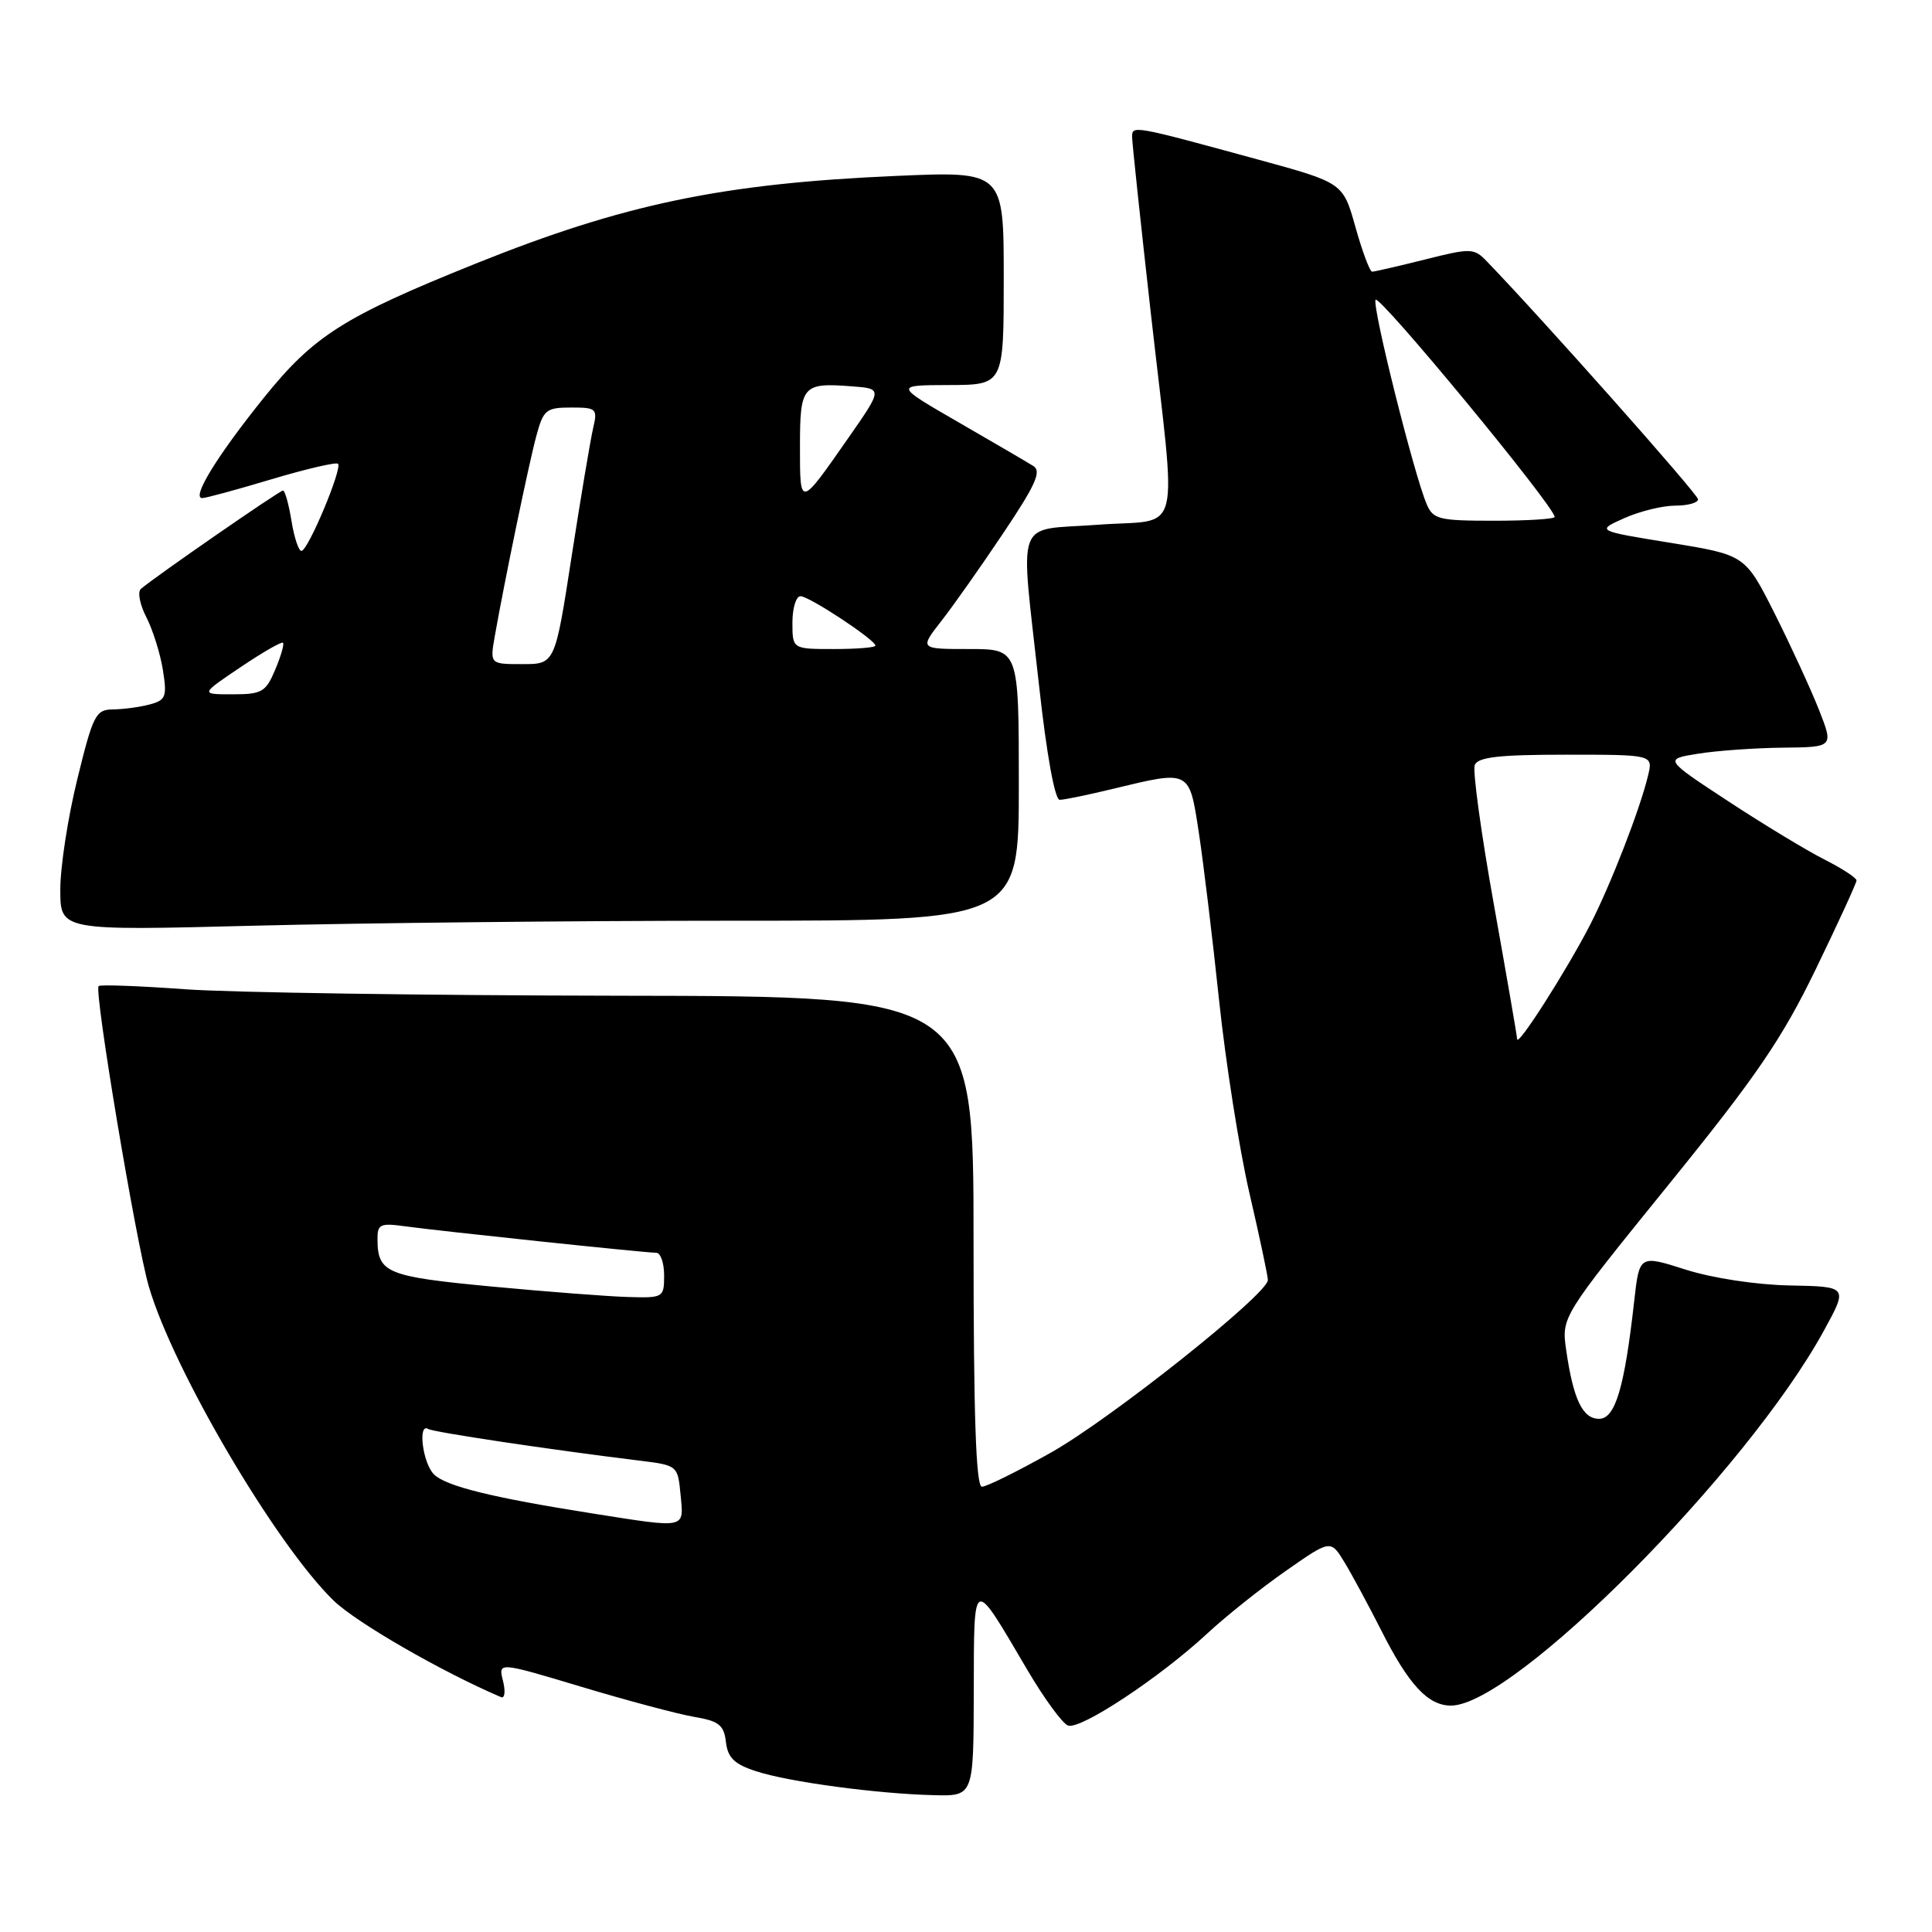 <?xml version="1.0" encoding="UTF-8" standalone="no"?>
<!DOCTYPE svg PUBLIC "-//W3C//DTD SVG 1.1//EN" "http://www.w3.org/Graphics/SVG/1.1/DTD/svg11.dtd" >
<svg xmlns="http://www.w3.org/2000/svg" xmlns:xlink="http://www.w3.org/1999/xlink" version="1.1" viewBox="0 0 256 256">
 <g >
 <path fill="currentColor"
d=" M 129.03 224.25 C 129.07 208.66 128.78 208.78 136.15 221.31 C 138.36 225.06 140.77 228.36 141.51 228.64 C 143.13 229.26 153.68 222.29 160.00 216.42 C 162.47 214.13 167.16 210.39 170.41 208.13 C 176.32 204.00 176.32 204.00 178.15 207.01 C 179.15 208.66 181.34 212.72 183.02 216.03 C 186.65 223.24 189.22 226.00 192.26 226.00 C 200.61 226.00 231.48 194.96 241.68 176.31 C 244.87 170.48 244.87 170.48 237.18 170.33 C 232.74 170.25 226.91 169.36 223.36 168.23 C 217.23 166.28 217.23 166.28 216.54 172.39 C 215.26 183.87 214.03 188.00 211.89 188.00 C 209.70 188.00 208.48 185.45 207.53 178.91 C 206.90 174.50 206.90 174.50 221.05 157.03 C 232.76 142.59 236.13 137.64 240.60 128.42 C 243.57 122.29 246.00 117.00 246.00 116.66 C 246.00 116.32 244.09 115.08 241.75 113.89 C 239.41 112.71 233.68 109.24 229.00 106.17 C 220.50 100.59 220.50 100.59 225.00 99.87 C 227.47 99.47 232.53 99.11 236.24 99.07 C 242.97 99.00 242.97 99.00 241.01 94.02 C 239.93 91.29 237.29 85.56 235.15 81.29 C 231.24 73.54 231.24 73.54 221.37 71.93 C 211.50 70.33 211.50 70.33 215.22 68.66 C 217.26 67.75 220.30 67.00 221.97 67.00 C 223.64 67.00 225.00 66.62 225.00 66.16 C 225.00 65.49 204.41 42.29 197.02 34.64 C 195.31 32.86 194.92 32.85 188.80 34.39 C 185.26 35.27 182.12 36.00 181.82 36.00 C 181.51 36.00 180.52 33.35 179.61 30.11 C 177.96 24.22 177.96 24.22 166.73 21.15 C 150.12 16.61 150.00 16.59 150.01 18.14 C 150.01 18.89 151.13 29.40 152.49 41.50 C 155.95 72.15 156.82 68.68 145.50 69.53 C 134.29 70.37 135.17 67.98 137.67 90.75 C 138.68 99.97 139.77 105.99 140.42 105.98 C 141.02 105.98 144.20 105.32 147.50 104.52 C 157.73 102.05 157.57 101.97 158.84 110.25 C 159.45 114.24 160.66 124.25 161.53 132.50 C 162.40 140.75 164.21 152.26 165.55 158.07 C 166.90 163.88 168.00 169.08 168.00 169.61 C 168.00 171.46 147.19 188.02 139.23 192.49 C 134.82 194.97 130.71 197.00 130.11 197.00 C 129.32 197.00 129.00 187.57 129.00 164.50 C 129.00 132.00 129.00 132.00 82.25 131.94 C 56.54 131.90 30.55 131.52 24.50 131.08 C 18.45 130.64 13.30 130.45 13.07 130.66 C 12.43 131.21 18.02 164.66 19.73 170.50 C 22.97 181.57 36.56 204.66 44.20 212.08 C 47.21 215.00 58.51 221.51 66.39 224.88 C 66.88 225.09 67.00 224.12 66.65 222.73 C 66.01 220.20 66.01 220.20 77.07 223.52 C 83.16 225.35 89.88 227.14 92.01 227.50 C 95.26 228.05 95.93 228.58 96.19 230.83 C 96.43 232.91 97.31 233.77 100.19 234.70 C 104.49 236.11 116.23 237.69 123.75 237.87 C 129.00 238.00 129.00 238.00 129.03 224.25 Z  M 97.16 122.00 C 135.00 122.00 135.00 122.00 135.00 104.00 C 135.00 86.00 135.00 86.00 128.42 86.00 C 121.83 86.00 121.83 86.00 124.76 82.25 C 126.37 80.19 130.08 74.92 133.00 70.55 C 137.25 64.21 138.04 62.43 136.91 61.74 C 136.14 61.26 131.68 58.65 127.00 55.95 C 118.50 51.04 118.50 51.04 125.75 51.02 C 133.00 51.00 133.00 51.00 133.00 36.85 C 133.00 22.69 133.00 22.69 118.75 23.31 C 95.71 24.31 82.64 27.04 63.00 34.94 C 45.51 41.98 41.59 44.47 34.93 52.74 C 28.75 60.43 25.33 66.00 26.80 66.00 C 27.27 66.00 31.40 64.88 35.99 63.50 C 40.58 62.13 44.54 61.21 44.79 61.45 C 45.39 62.06 40.81 73.00 39.94 73.00 C 39.57 73.00 38.97 71.20 38.62 69.00 C 38.26 66.80 37.76 65.00 37.50 65.00 C 37.04 65.00 20.37 76.54 18.66 78.04 C 18.21 78.44 18.53 80.12 19.39 81.78 C 20.24 83.44 21.23 86.57 21.58 88.75 C 22.15 92.32 21.98 92.77 19.85 93.34 C 18.56 93.69 16.38 93.98 15.00 94.00 C 12.68 94.02 12.34 94.69 10.24 103.26 C 8.99 108.34 7.98 114.93 7.99 117.91 C 8.00 123.32 8.00 123.32 33.66 122.66 C 47.78 122.30 76.35 122.00 97.16 122.00 Z  M 78.50 200.54 C 65.19 198.44 59.08 196.93 57.50 195.36 C 56.00 193.86 55.33 188.47 56.75 189.35 C 57.44 189.77 72.62 192.05 84.65 193.53 C 89.79 194.16 89.81 194.17 90.18 198.08 C 90.61 202.62 91.07 202.52 78.50 200.54 Z  M 65.12 170.47 C 51.21 169.15 50.05 168.67 50.02 164.24 C 50.00 162.20 50.37 162.03 53.75 162.50 C 58.31 163.13 85.50 166.00 86.96 166.00 C 87.53 166.00 88.00 167.35 88.00 169.00 C 88.00 171.93 87.89 172.00 83.25 171.86 C 80.64 171.79 72.48 171.16 65.12 170.47 Z  M 201.03 137.69 C 201.01 137.25 199.62 129.21 197.94 119.82 C 196.26 110.44 195.12 102.14 195.41 101.38 C 195.82 100.32 198.59 100.00 207.49 100.00 C 219.04 100.00 219.04 100.00 218.38 102.75 C 217.31 107.24 213.43 117.21 210.70 122.54 C 207.59 128.58 201.06 138.81 201.03 137.69 Z  M 189.02 66.75 C 187.32 62.70 181.87 40.90 182.26 39.73 C 182.58 38.75 206.00 67.12 206.00 68.50 C 206.00 68.77 202.39 69.00 197.98 69.00 C 190.61 69.00 189.88 68.82 189.02 66.75 Z  M 31.85 88.42 C 34.77 86.45 37.32 84.98 37.50 85.17 C 37.68 85.35 37.22 86.96 36.46 88.75 C 35.22 91.70 34.70 92.00 30.81 92.00 C 26.53 92.00 26.53 92.00 31.85 88.42 Z  M 65.57 84.25 C 66.87 76.89 70.07 61.44 71.07 57.75 C 72.00 54.30 72.37 54.00 75.66 54.00 C 79.05 54.00 79.20 54.14 78.59 56.75 C 78.24 58.26 76.95 65.91 75.74 73.75 C 73.54 88.00 73.54 88.00 69.22 88.00 C 64.91 88.00 64.91 88.00 65.57 84.25 Z  M 105.00 82.50 C 105.00 80.58 105.48 79.00 106.07 79.00 C 107.22 79.00 116.00 84.79 116.00 85.55 C 116.00 85.80 113.53 86.00 110.50 86.00 C 105.00 86.00 105.00 86.00 105.00 82.50 Z  M 106.00 59.17 C 106.00 51.07 106.33 50.69 112.87 51.19 C 116.96 51.50 116.96 51.50 112.43 58.00 C 105.93 67.32 106.00 67.31 106.00 59.17 Z "/>
</g>
</svg>